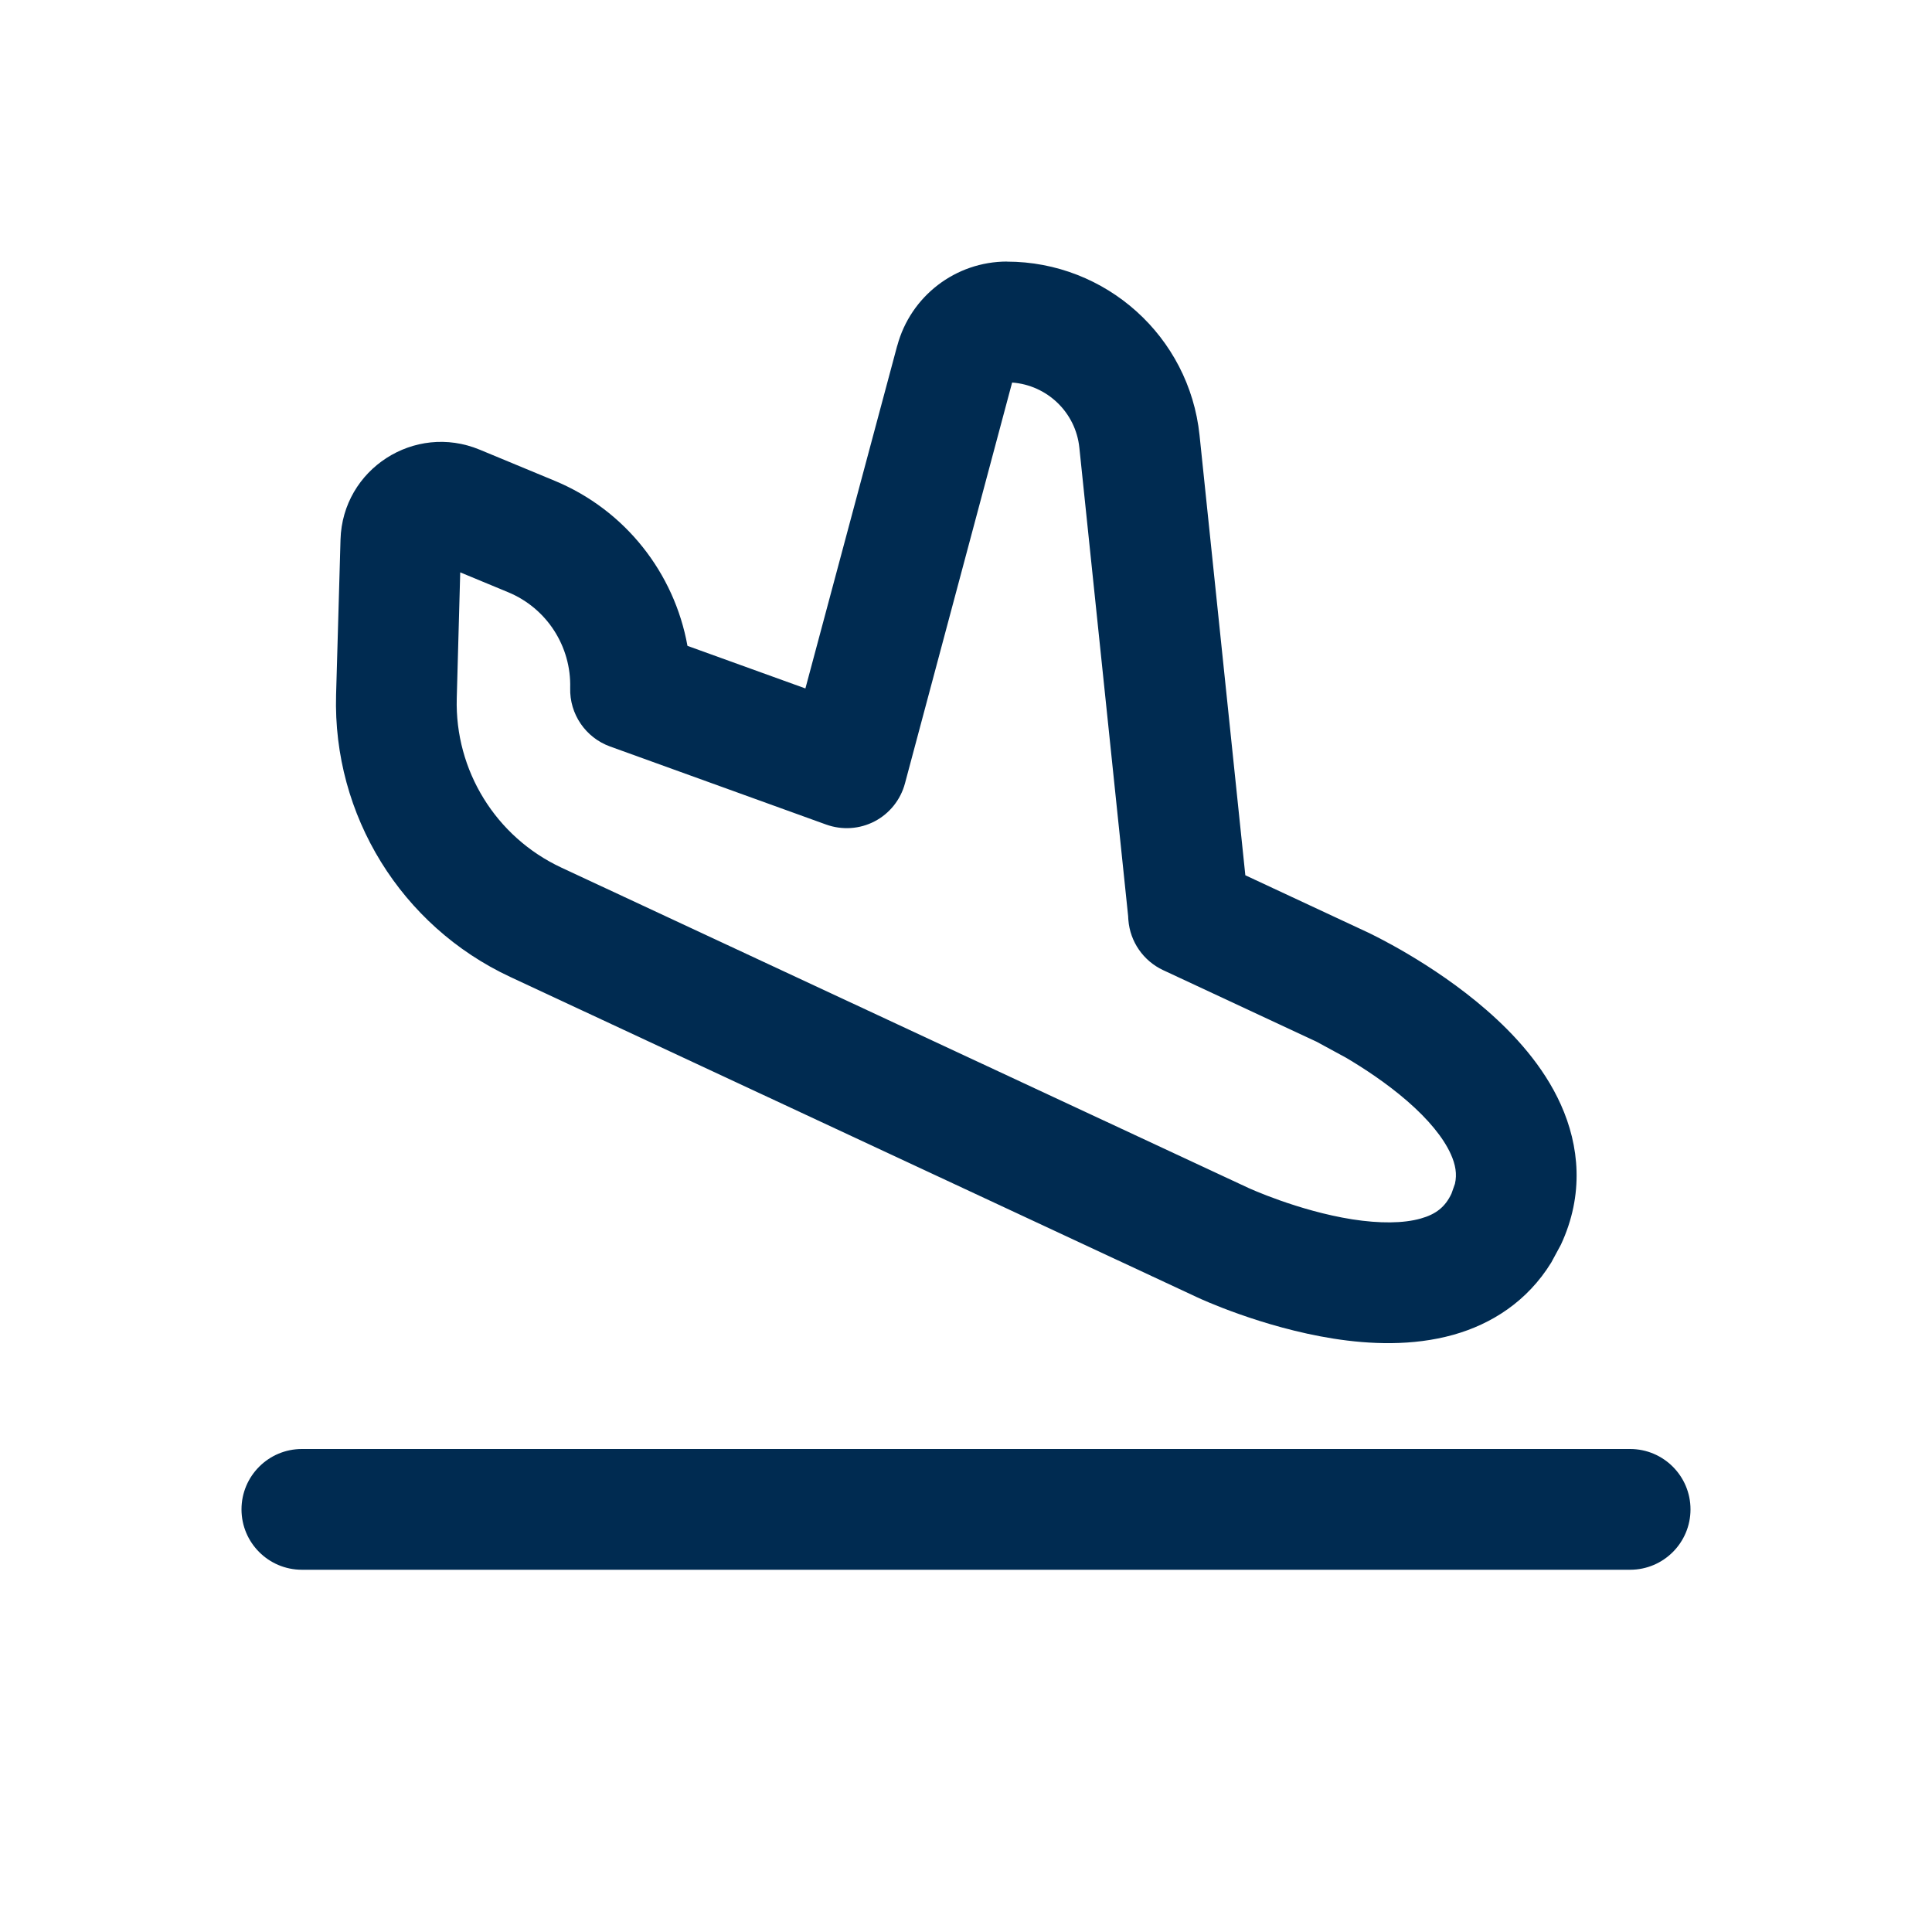 <svg width="24" height="24" viewBox="0 0 24 24" fill="none" xmlns="http://www.w3.org/2000/svg">
<path d="M20.25,18c0.414,0 0.75,0.336 0.75,0.75c-0,0.414 -0.336,0.75 -0.75,0.75h-16.5c-0.414,-0 -0.75,-0.336 -0.75,-0.75c0,-0.414 0.336,-0.75 0.75,-0.75zM12.507,3.25c1.231,0 2.266,0.93 2.394,2.155l0.569,5.468l1.52,0.709c0.035,0.017 0.802,0.377 1.478,0.967c0.339,0.295 0.704,0.689 0.921,1.172c0.229,0.509 0.292,1.117 0.001,1.741l-0.12,0.222c-0.299,0.485 -0.745,0.765 -1.215,0.897c-0.509,0.143 -1.045,0.118 -1.489,0.048c-0.89,-0.14 -1.662,-0.498 -1.691,-0.512l-8.536,-3.981c-1.355,-0.632 -2.206,-2.009 -2.164,-3.504l0.055,-1.928v-0.001c0.025,-0.876 0.92,-1.453 1.729,-1.117l0.933,0.387c0.876,0.364 1.485,1.145 1.648,2.05l1.465,0.529l1.14,-4.256l0.001,-0.001c0.166,-0.617 0.724,-1.045 1.362,-1.046zM11.242,9.731c-0.054,0.203 -0.191,0.375 -0.377,0.472c-0.186,0.097 -0.404,0.111 -0.602,0.04l-2.685,-0.97c-0.304,-0.11 -0.504,-0.403 -0.495,-0.727c0.014,-0.516 -0.29,-0.989 -0.768,-1.188l-0.598,-0.248l-0.043,1.564c-0.025,0.897 0.485,1.723 1.298,2.103l8.534,3.979c0,-0 0.616,0.284 1.292,0.391c0.341,0.053 0.635,0.051 0.851,-0.01c0.188,-0.053 0.304,-0.143 0.382,-0.31l0.043,-0.122c0.027,-0.12 0.008,-0.236 -0.052,-0.369c-0.092,-0.204 -0.279,-0.431 -0.539,-0.657c-0.259,-0.225 -0.543,-0.41 -0.761,-0.539l-0.368,-0.2l-1.906,-0.889c-0.245,-0.115 -0.41,-0.353 -0.431,-0.623c-0.001,-0.011 -0.002,-0.021 -0.002,-0.028c-0,-0.003 0,-0.007 0,-0.01c-0,-0.003 -0.001,-0.006 -0.001,-0.008c-0,-0.001 0,-0.002 0,-0.003l-0.606,-5.819c-0.046,-0.439 -0.401,-0.776 -0.835,-0.808z" fill="#002B51"/>
</svg>
